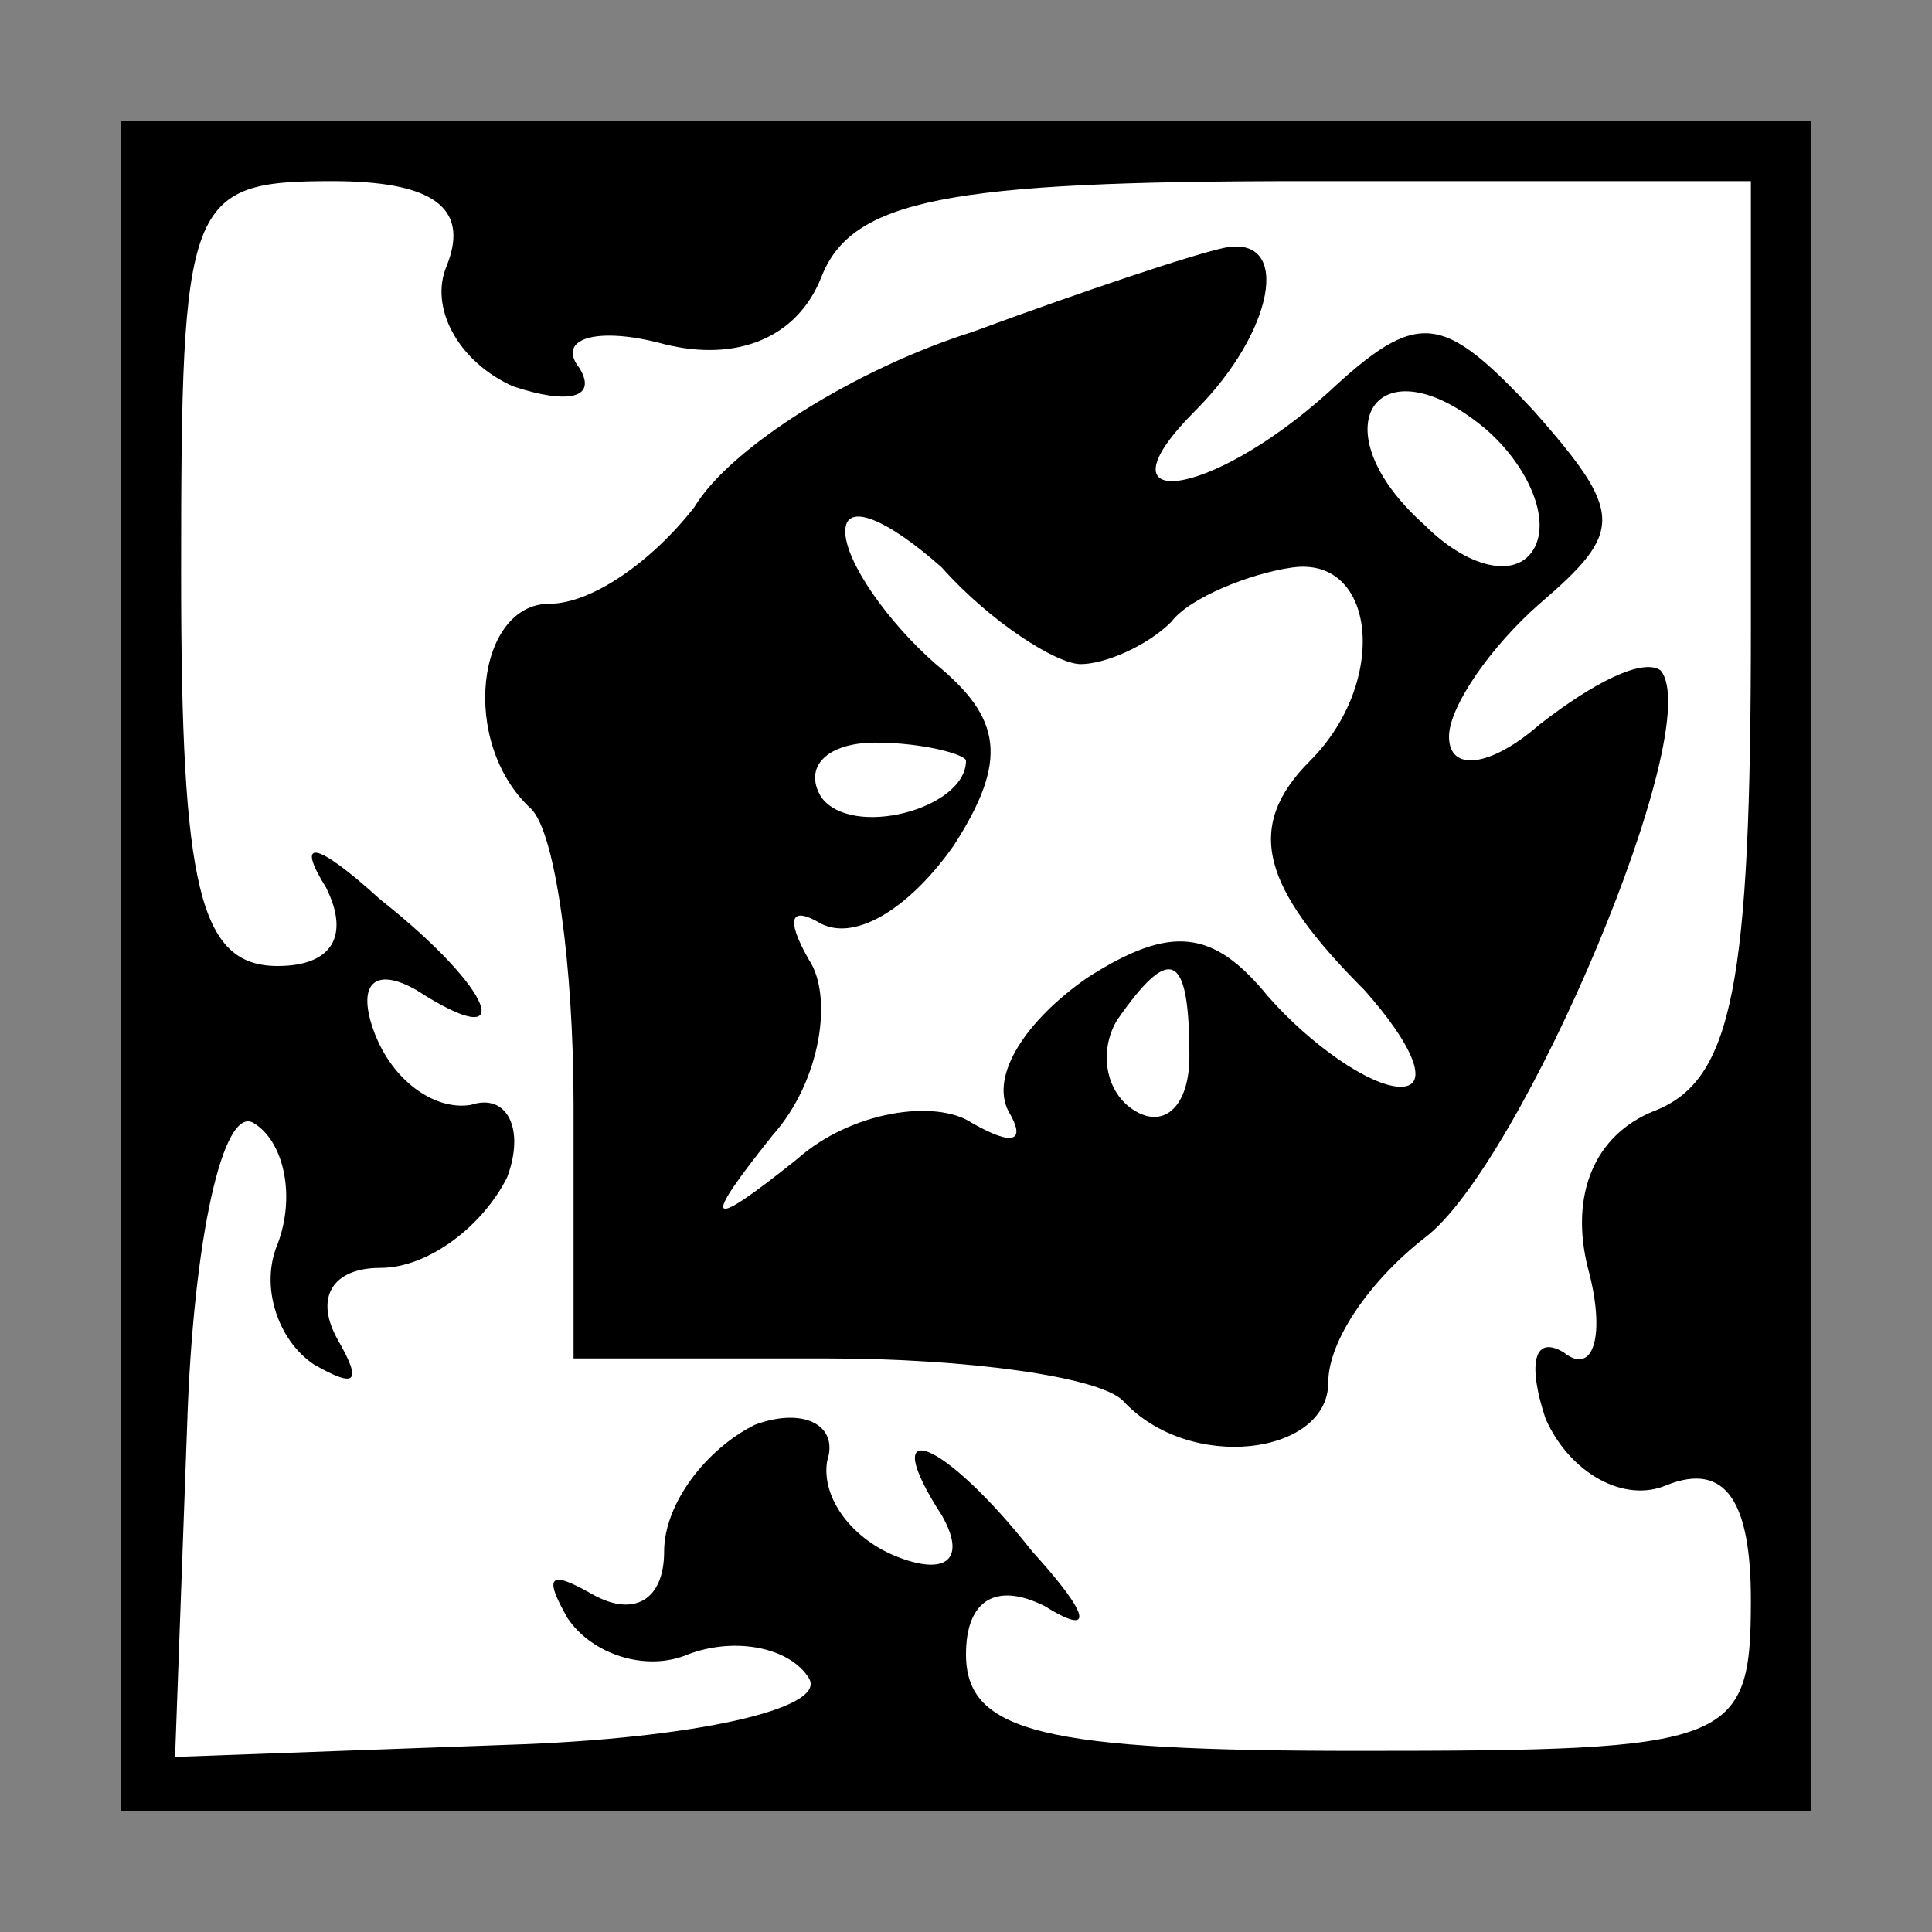 <?xml version="1.0" standalone="no"?>
<!DOCTYPE svg PUBLIC "-//W3C//DTD SVG 20010904//EN"
 "http://www.w3.org/TR/2001/REC-SVG-20010904/DTD/svg10.dtd">
<svg version="1.0" xmlns="http://www.w3.org/2000/svg"
 width="32pt" height="32pt" viewBox="0 0 32 32"
 preserveAspectRatio="xMidYMid meet">
<rect x="0" y="0" width="32" height="32" fill="#808080" stroke="none"/>
<g transform="translate(0,32) scale(0.1,-0.1)"
fill="#000000" stroke="none">
<path fill="#000000" stroke="none" d="M20 160 l0 -140 140 0 140 0 0 140 0
140 -140 0 -140 0 0 -140z"/>
<path fill="#ffffff" stroke="none" d="M74 276 c-3 -7 2 -16 11 -20 9 -3 14
-2 11 3 -4 5 3 7 14 4 12 -3 22 1 26 11 5 13 21 16 80 16 l74 0 0 -74 c0 -59
-3 -75 -16 -80 -10 -4 -14 -14 -11 -26 3 -11 1 -18 -4 -14 -5 3 -6 -2 -3 -11
4 -9 13 -14 20 -11 10 4 14 -3 14 -19 0 -24 -3 -25 -65 -25 -52 0 -65 3 -65
16 0 9 5 12 13 8 8 -5 8 -2 -2 9 -15 19 -26 23 -15 6 4 -7 1 -10 -7 -7 -8 3
-13 10 -12 16 2 6 -4 9 -12 6 -8 -4 -15 -13 -15 -21 0 -8 -5 -11 -12 -7 -7 4
-8 3 -4 -4 4 -6 13 -9 20 -6 8 3 17 1 20 -4 3 -5 -19 -10 -50 -11 l-55 -2 2
55 c1 31 6 53 11 50 5 -3 7 -12 4 -20 -3 -7 0 -16 6 -20 7 -4 8 -3 4 4 -4 7
-1 12 7 12 8 0 17 7 21 15 3 8 0 14 -6 12 -6 -1 -13 4 -16 12 -3 8 0 11 7 7
17 -11 13 0 -6 15 -11 10 -14 10 -9 2 4 -8 1 -13 -8 -13 -13 0 -16 13 -16 65
0 62 1 65 25 65 16 0 23 -4 19 -14z"/>
<path fill="#000000" stroke="none" d="M161 265 c-19 -6 -40 -19 -46 -29 -7
-9 -17 -16 -24 -16 -12 0 -15 -23 -3 -34 4 -4 7 -26 7 -49 l0 -42 42 0 c23 0
45 -3 49 -7 11 -12 34 -9 34 3 0 7 7 17 16 24 16 12 47 85 39 94 -3 2 -11 -2
-20 -9 -8 -7 -15 -8 -15 -2 0 5 7 15 15 22 14 12 14 15 -1 32 -15 16 -19 17
-34 3 -20 -18 -39 -20 -22 -3 13 13 16 29 5 27 -5 -1 -23 -7 -42 -14z"/>
<path fill="#ffffff" stroke="none" d="M254 229 c-3 -5 -11 -3 -18 4 -18 16
-8 31 10 16 7 -6 11 -15 8 -20z"/>
<path fill="#ffffff" stroke="none" d="M179 210 c4 0 11 3 15 7 3 4 13 8 20 9
14 2 16 -19 3 -32 -11 -11 -8 -21 9 -38 8 -9 11 -16 6 -16 -5 0 -15 7 -22 15
-9 11 -16 12 -30 3 -10 -7 -16 -16 -13 -22 3 -5 1 -6 -6 -2 -6 4 -20 2 -29 -6
-15 -12 -16 -11 -4 4 8 9 10 23 6 29 -4 7 -3 9 2 6 6 -3 15 3 22 13 9 14 8 21
-3 30 -8 7 -15 17 -15 22 0 5 7 2 16 -6 8 -9 19 -16 23 -16z"/>
<path fill="#ffffff" stroke="none" d="M160 194 c0 -8 -19 -13 -24 -6 -3 5 1
9 9 9 8 0 15 -2 15 -3z"/>
<path fill="#ffffff" stroke="none" d="M197 145 c0 -8 -4 -12 -9 -9 -5 3 -6
10 -3 15 9 13 12 11 12 -6z"/>
</g>
</svg>
